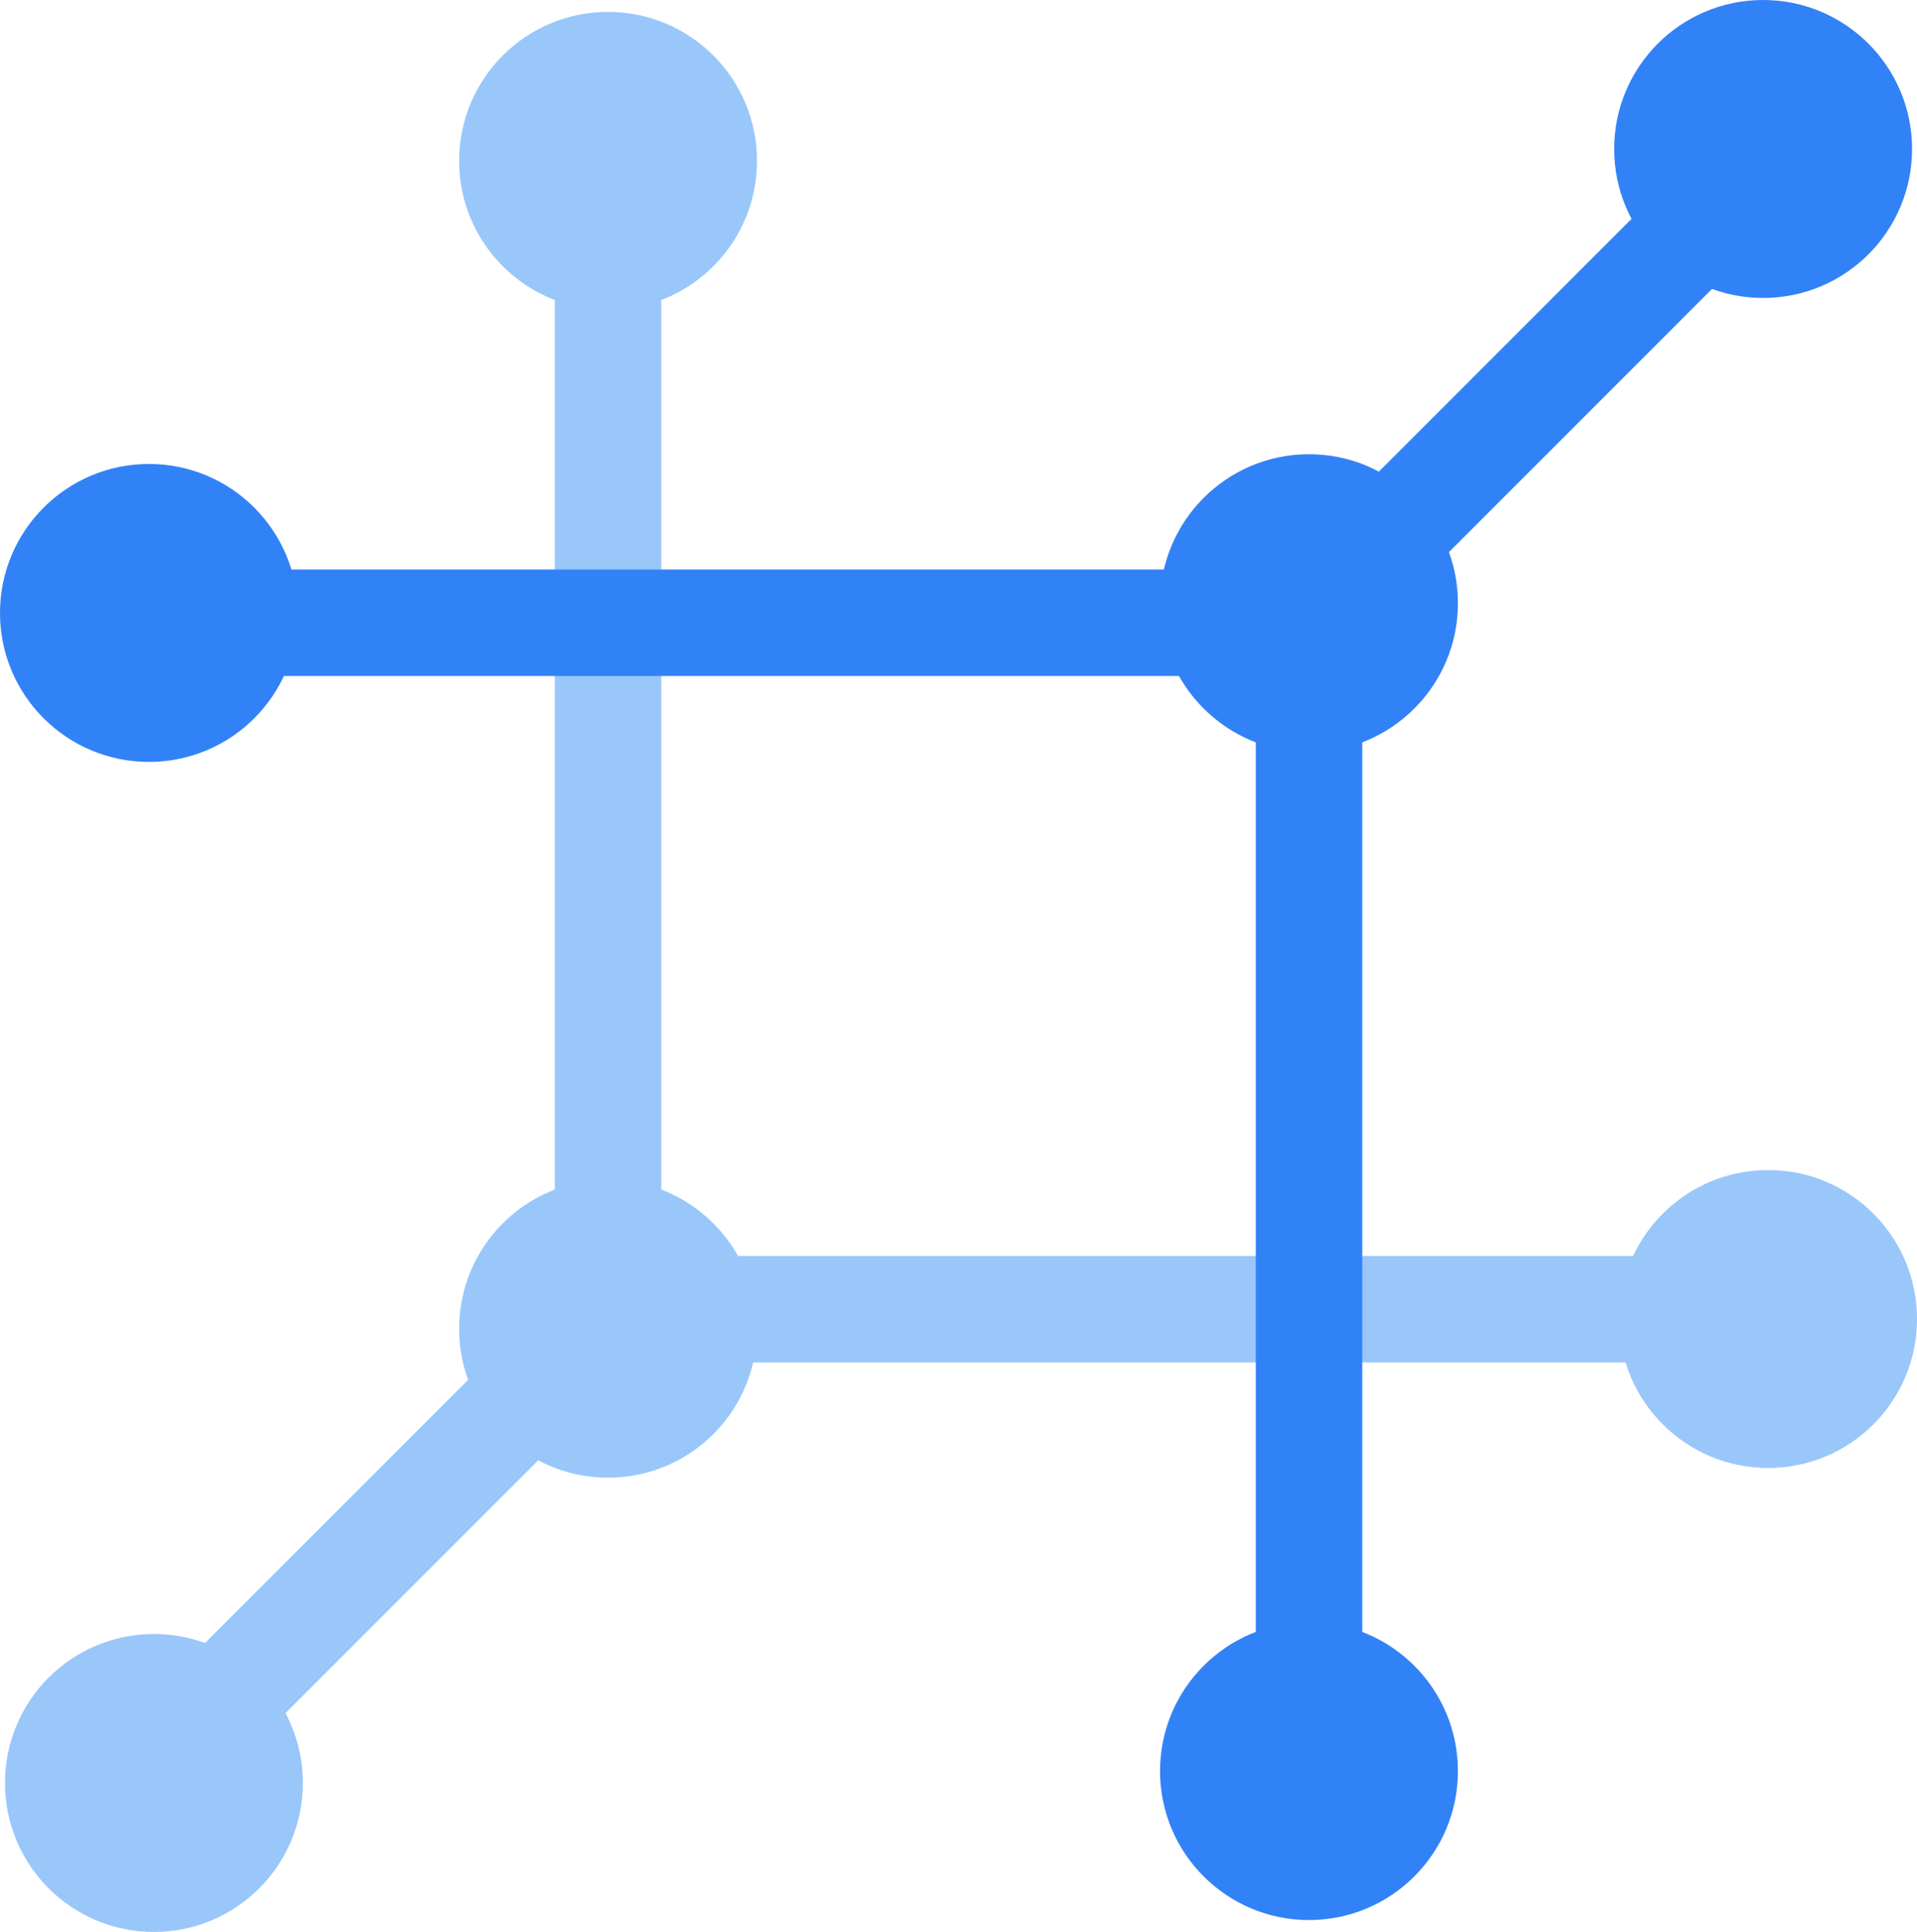 <?xml version="1.0" encoding="UTF-8" standalone="no"?>
<svg
   xmlns:dc="http://purl.org/dc/elements/1.1/"
   xmlns:cc="http://creativecommons.org/ns#"
   xmlns:rdf="http://www.w3.org/1999/02/22-rdf-syntax-ns#"
   xmlns:svg="http://www.w3.org/2000/svg"
   xmlns="http://www.w3.org/2000/svg"
   id="svg1086"
   version="1.1"
   viewBox="0 0 39.988 40.292"
   height="40.292mm"
   width="39.988mm">
  <defs
     id="defs1080" />
  <g
     transform="translate(-48.09,-114.53)"
     id="layer1">
    <g
       transform="translate(-15.119,3.307)"
       id="g1784">
      <g
         transform="rotate(-180,91.489,133.206)"
         id="g1730-7"
         style="fill:#9ac7fa;fill-opacity:1">
        <circle
           r="3.107"
           cy="127.681"
           cx="82.887"
           id="path1644-9"
           style="opacity:1;fill:#9ac7fa;fill-opacity:1;stroke:none;stroke-width:3.165;stroke-linecap:round;stroke-linejoin:round;stroke-miterlimit:4;stroke-dasharray:none;stroke-opacity:1;paint-order:stroke fill markers" />
        <circle
           r="3.107"
           cy="127.478"
           cx="107.085"
           id="path1644-0-3"
           style="opacity:1;fill:#9ac7fa;fill-opacity:1;stroke:none;stroke-width:3.165;stroke-linecap:round;stroke-linejoin:round;stroke-miterlimit:4;stroke-dasharray:none;stroke-opacity:1;paint-order:stroke fill markers" />
        <circle
           r="3.107"
           cy="118.005"
           cx="116.558"
           id="path1644-0-4-9"
           style="opacity:1;fill:#9ac7fa;fill-opacity:1;stroke:none;stroke-width:3.165;stroke-linecap:round;stroke-linejoin:round;stroke-miterlimit:4;stroke-dasharray:none;stroke-opacity:1;paint-order:stroke fill markers" />
        <circle
           r="3.107"
           cy="151.834"
           cx="107.085"
           id="path1644-0-4-6-6"
           style="opacity:1;fill:#9ac7fa;fill-opacity:1;stroke:none;stroke-width:3.165;stroke-linecap:round;stroke-linejoin:round;stroke-miterlimit:4;stroke-dasharray:none;stroke-opacity:1;paint-order:stroke fill markers" />
        <rect
           y="128.895"
           x="105.975"
           height="20.552"
           width="2.221"
           id="rect1691-3"
           style="opacity:1;fill:#9ac7fa;fill-opacity:1;stroke:none;stroke-width:2.98;stroke-linecap:round;stroke-linejoin:round;stroke-miterlimit:4;stroke-dasharray:none;stroke-opacity:1;paint-order:stroke fill markers" />
        <rect
           transform="rotate(90)"
           y="-105.372"
           x="126.775"
           height="20.552"
           width="2.221"
           id="rect1691-6-1"
           style="opacity:1;fill:#9ac7fa;fill-opacity:1;stroke:none;stroke-width:2.98;stroke-linecap:round;stroke-linejoin:round;stroke-miterlimit:4;stroke-dasharray:none;stroke-opacity:1;paint-order:stroke fill markers" />
        <rect
           transform="rotate(45)"
           y="2.145"
           x="164.951"
           height="11.387"
           width="2.221"
           id="rect1691-6-9-8"
           style="opacity:1;fill:#9ac7fa;fill-opacity:1;stroke:none;stroke-width:2.218;stroke-linecap:round;stroke-linejoin:round;stroke-miterlimit:4;stroke-dasharray:none;stroke-opacity:1;paint-order:stroke fill markers" />
      </g>
      <g
         id="g1730"
         transform="translate(-16.571,-3.675)"
         style="fill:#3282f7;fill-opacity:1">
        <circle
           r="3.107"
           cy="127.681"
           cx="82.887"
           id="path1644"
           style="opacity:1;fill:#3282f7;fill-opacity:1;stroke:none;stroke-width:3.165;stroke-linecap:round;stroke-linejoin:round;stroke-miterlimit:4;stroke-dasharray:none;stroke-opacity:1;paint-order:stroke fill markers" />
        <circle
           r="3.107"
           cy="127.478"
           cx="107.085"
           id="path1644-0"
           style="opacity:1;fill:#3282f7;fill-opacity:1;stroke:none;stroke-width:3.165;stroke-linecap:round;stroke-linejoin:round;stroke-miterlimit:4;stroke-dasharray:none;stroke-opacity:1;paint-order:stroke fill markers" />
        <circle
           r="3.107"
           cy="118.005"
           cx="116.558"
           id="path1644-0-4"
           style="opacity:1;fill:#3282f7;fill-opacity:1;stroke:none;stroke-width:3.165;stroke-linecap:round;stroke-linejoin:round;stroke-miterlimit:4;stroke-dasharray:none;stroke-opacity:1;paint-order:stroke fill markers" />
        <circle
           r="3.107"
           cy="151.834"
           cx="107.085"
           id="path1644-0-4-6"
           style="opacity:1;fill:#3282f7;fill-opacity:1;stroke:none;stroke-width:3.165;stroke-linecap:round;stroke-linejoin:round;stroke-miterlimit:4;stroke-dasharray:none;stroke-opacity:1;paint-order:stroke fill markers" />
        <rect
           y="128.895"
           x="105.975"
           height="20.552"
           width="2.221"
           id="rect1691"
           style="opacity:1;fill:#3282f7;fill-opacity:1;stroke:none;stroke-width:2.98;stroke-linecap:round;stroke-linejoin:round;stroke-miterlimit:4;stroke-dasharray:none;stroke-opacity:1;paint-order:stroke fill markers" />
        <rect
           transform="rotate(90)"
           y="-105.372"
           x="126.775"
           height="20.552"
           width="2.221"
           id="rect1691-6"
           style="opacity:1;fill:#3282f7;fill-opacity:1;stroke:none;stroke-width:2.98;stroke-linecap:round;stroke-linejoin:round;stroke-miterlimit:4;stroke-dasharray:none;stroke-opacity:1;paint-order:stroke fill markers" />
        <rect
           transform="rotate(45)"
           y="2.145"
           x="164.951"
           height="11.387"
           width="2.221"
           id="rect1691-6-9"
           style="opacity:1;fill:#3282f7;fill-opacity:1;stroke:none;stroke-width:2.218;stroke-linecap:round;stroke-linejoin:round;stroke-miterlimit:4;stroke-dasharray:none;stroke-opacity:1;paint-order:stroke fill markers" />
      </g>
    </g>
  </g>
</svg>
